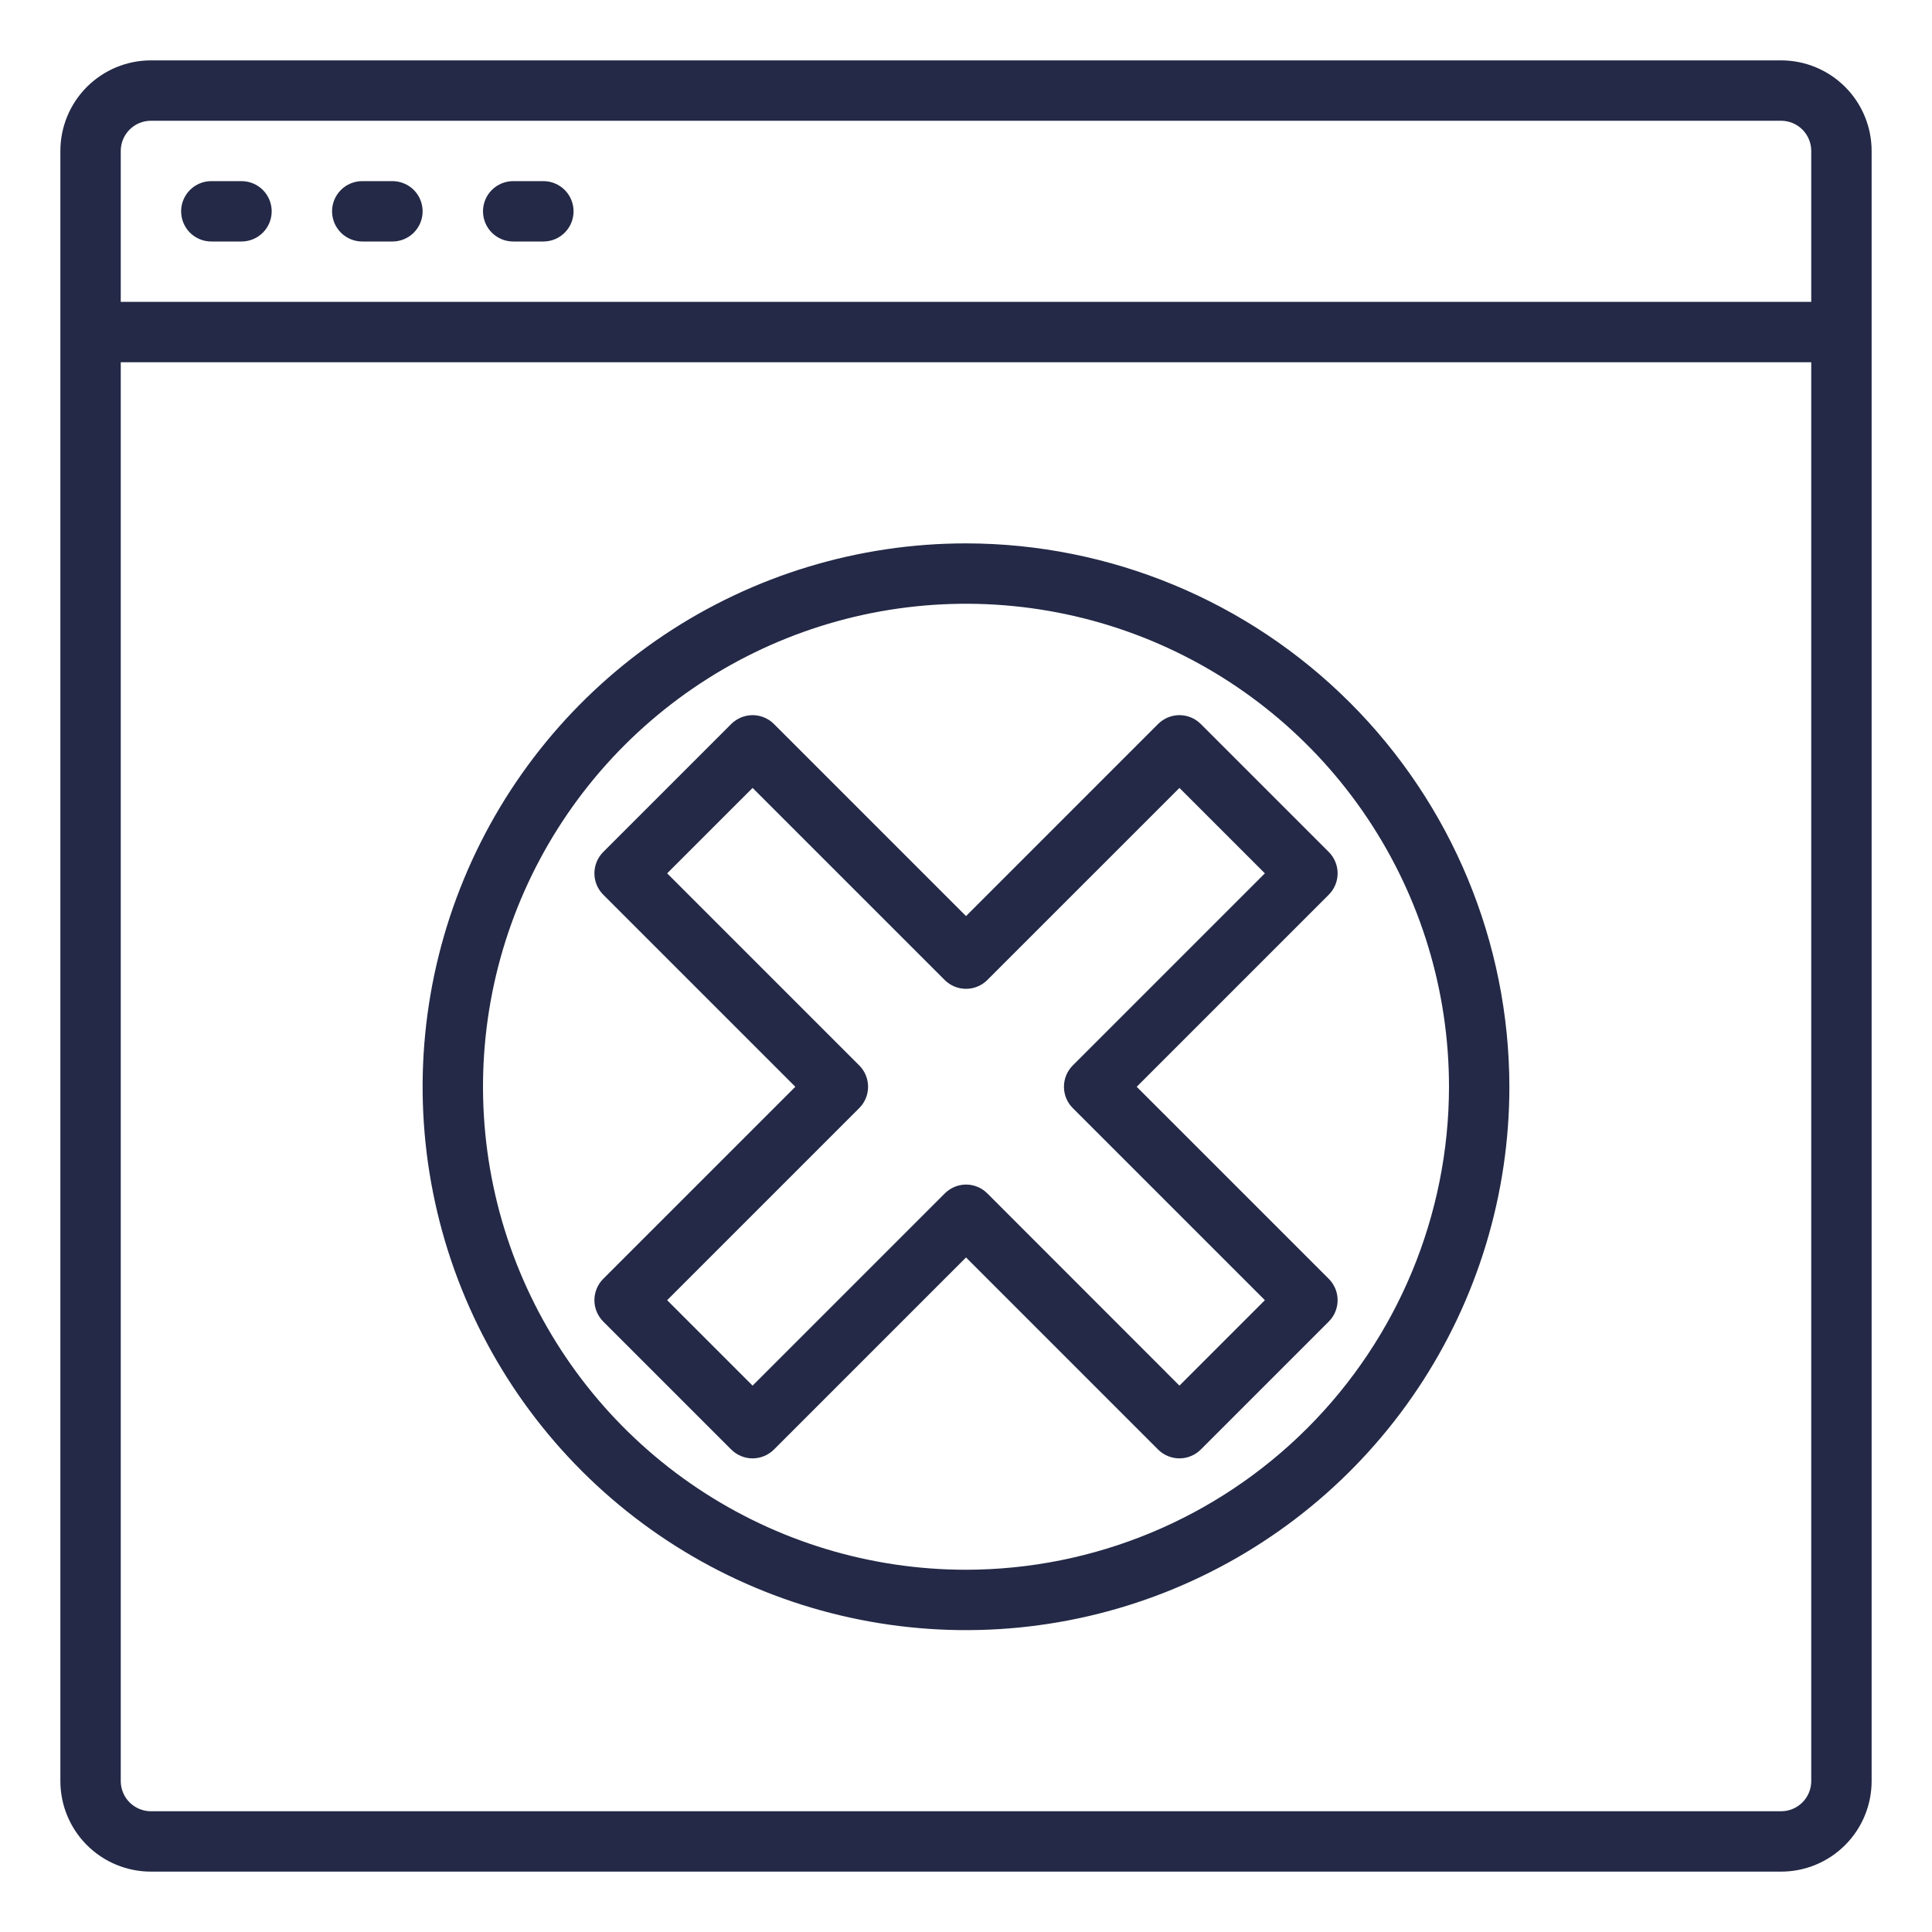 <svg width="80" height="80" viewBox="0 0 80 80" fill="none" xmlns="http://www.w3.org/2000/svg">
<path d="M73.75 2.5H6.25C5.255 2.5 4.302 2.895 3.598 3.598C2.895 4.302 2.5 5.255 2.5 6.25V73.75C2.5 74.745 2.895 75.698 3.598 76.402C4.302 77.105 5.255 77.5 6.25 77.5H73.75C74.745 77.5 75.698 77.105 76.402 76.402C77.105 75.698 77.5 74.745 77.5 73.75V6.25C77.5 5.255 77.105 4.302 76.402 3.598C75.698 2.895 74.745 2.5 73.75 2.5ZM6.25 5H73.75C74.082 5 74.4 5.132 74.634 5.366C74.868 5.601 75 5.918 75 6.25V12.5H5V6.25C5 5.918 5.132 5.601 5.366 5.366C5.601 5.132 5.918 5 6.25 5ZM73.75 75H6.25C5.918 75 5.601 74.868 5.366 74.634C5.132 74.4 5 74.082 5 73.75V15H75V73.75C75 74.082 74.868 74.4 74.634 74.634C74.4 74.868 74.082 75 73.75 75Z" fill="#232946"/>
<path d="M8.75 10H10C10.332 10 10.649 9.868 10.884 9.634C11.118 9.399 11.25 9.082 11.25 8.75C11.25 8.418 11.118 8.101 10.884 7.866C10.649 7.632 10.332 7.5 10 7.5H8.75C8.418 7.5 8.101 7.632 7.866 7.866C7.632 8.101 7.5 8.418 7.5 8.75C7.5 9.082 7.632 9.399 7.866 9.634C8.101 9.868 8.418 10 8.75 10Z" fill="#232946"/>
<path d="M15 10H16.25C16.581 10 16.899 9.868 17.134 9.634C17.368 9.399 17.5 9.082 17.5 8.75C17.5 8.418 17.368 8.101 17.134 7.866C16.899 7.632 16.581 7.5 16.25 7.5H15C14.668 7.5 14.351 7.632 14.116 7.866C13.882 8.101 13.75 8.418 13.75 8.75C13.75 9.082 13.882 9.399 14.116 9.634C14.351 9.868 14.668 10 15 10Z" fill="#232946"/>
<path d="M21.25 10H22.5C22.831 10 23.149 9.868 23.384 9.634C23.618 9.399 23.75 9.082 23.75 8.75C23.75 8.418 23.618 8.101 23.384 7.866C23.149 7.632 22.831 7.5 22.5 7.5H21.25C20.919 7.5 20.601 7.632 20.366 7.866C20.132 8.101 20 8.418 20 8.75C20 9.082 20.132 9.399 20.366 9.634C20.601 9.868 20.919 10 21.25 10Z" fill="#232946"/>
<path d="M40 22.5C35.55 22.5 31.2 23.82 27.5 26.292C23.8 28.764 20.916 32.278 19.213 36.39C17.51 40.501 17.064 45.025 17.932 49.389C18.8 53.754 20.943 57.763 24.09 60.91C27.237 64.057 31.246 66.2 35.611 67.068C39.975 67.936 44.499 67.49 48.61 65.787C52.722 64.084 56.236 61.2 58.708 57.5C61.18 53.8 62.5 49.45 62.5 45C62.493 39.035 60.12 33.316 55.902 29.098C51.684 24.88 45.965 22.507 40 22.5ZM40 65C36.044 65 32.178 63.827 28.889 61.629C25.6 59.432 23.036 56.308 21.522 52.654C20.009 48.999 19.613 44.978 20.384 41.098C21.156 37.219 23.061 33.655 25.858 30.858C28.655 28.061 32.219 26.156 36.098 25.384C39.978 24.613 43.999 25.009 47.654 26.522C51.308 28.036 54.432 30.6 56.629 33.889C58.827 37.178 60 41.044 60 45C59.994 50.302 57.885 55.386 54.135 59.135C50.386 62.885 45.302 64.994 40 65Z" fill="#232946"/>
<path d="M48.838 60.388C48.507 60.388 48.189 60.256 47.954 60.022L40.001 52.068L32.047 60.022C31.812 60.256 31.494 60.388 31.163 60.388C30.832 60.388 30.514 60.256 30.279 60.022L24.979 54.722C24.745 54.487 24.613 54.169 24.613 53.838C24.613 53.507 24.745 53.189 24.979 52.954L32.933 45.001L24.979 37.047C24.745 36.812 24.613 36.495 24.613 36.163C24.613 35.832 24.745 35.514 24.979 35.279L30.279 29.979C30.514 29.745 30.832 29.613 31.163 29.613C31.494 29.613 31.812 29.745 32.047 29.979L40.001 37.933L47.954 29.979C48.189 29.745 48.507 29.613 48.838 29.613C49.169 29.613 49.487 29.745 49.722 29.979L55.022 35.279C55.256 35.514 55.388 35.832 55.388 36.163C55.388 36.495 55.256 36.812 55.022 37.047L47.068 45.001L55.022 52.954C55.256 53.189 55.388 53.507 55.388 53.838C55.388 54.169 55.256 54.487 55.022 54.722L49.722 60.022C49.487 60.256 49.169 60.388 48.838 60.388ZM40.001 49.05C40.332 49.051 40.65 49.182 40.884 49.417L48.838 57.376L52.376 53.838L44.422 45.884C44.187 45.65 44.056 45.332 44.056 45.001C44.056 44.669 44.187 44.351 44.422 44.117L52.376 36.163L48.838 32.626L40.884 40.579C40.65 40.814 40.332 40.945 40.001 40.945C39.669 40.945 39.351 40.814 39.117 40.579L31.163 32.626L27.625 36.163L35.579 44.117C35.814 44.351 35.945 44.669 35.945 45.001C35.945 45.332 35.814 45.65 35.579 45.884L27.625 53.838L31.163 57.376L39.117 49.422C39.232 49.305 39.37 49.212 39.522 49.148C39.673 49.084 39.836 49.051 40.001 49.05Z" fill="#232946"/>
</svg>
